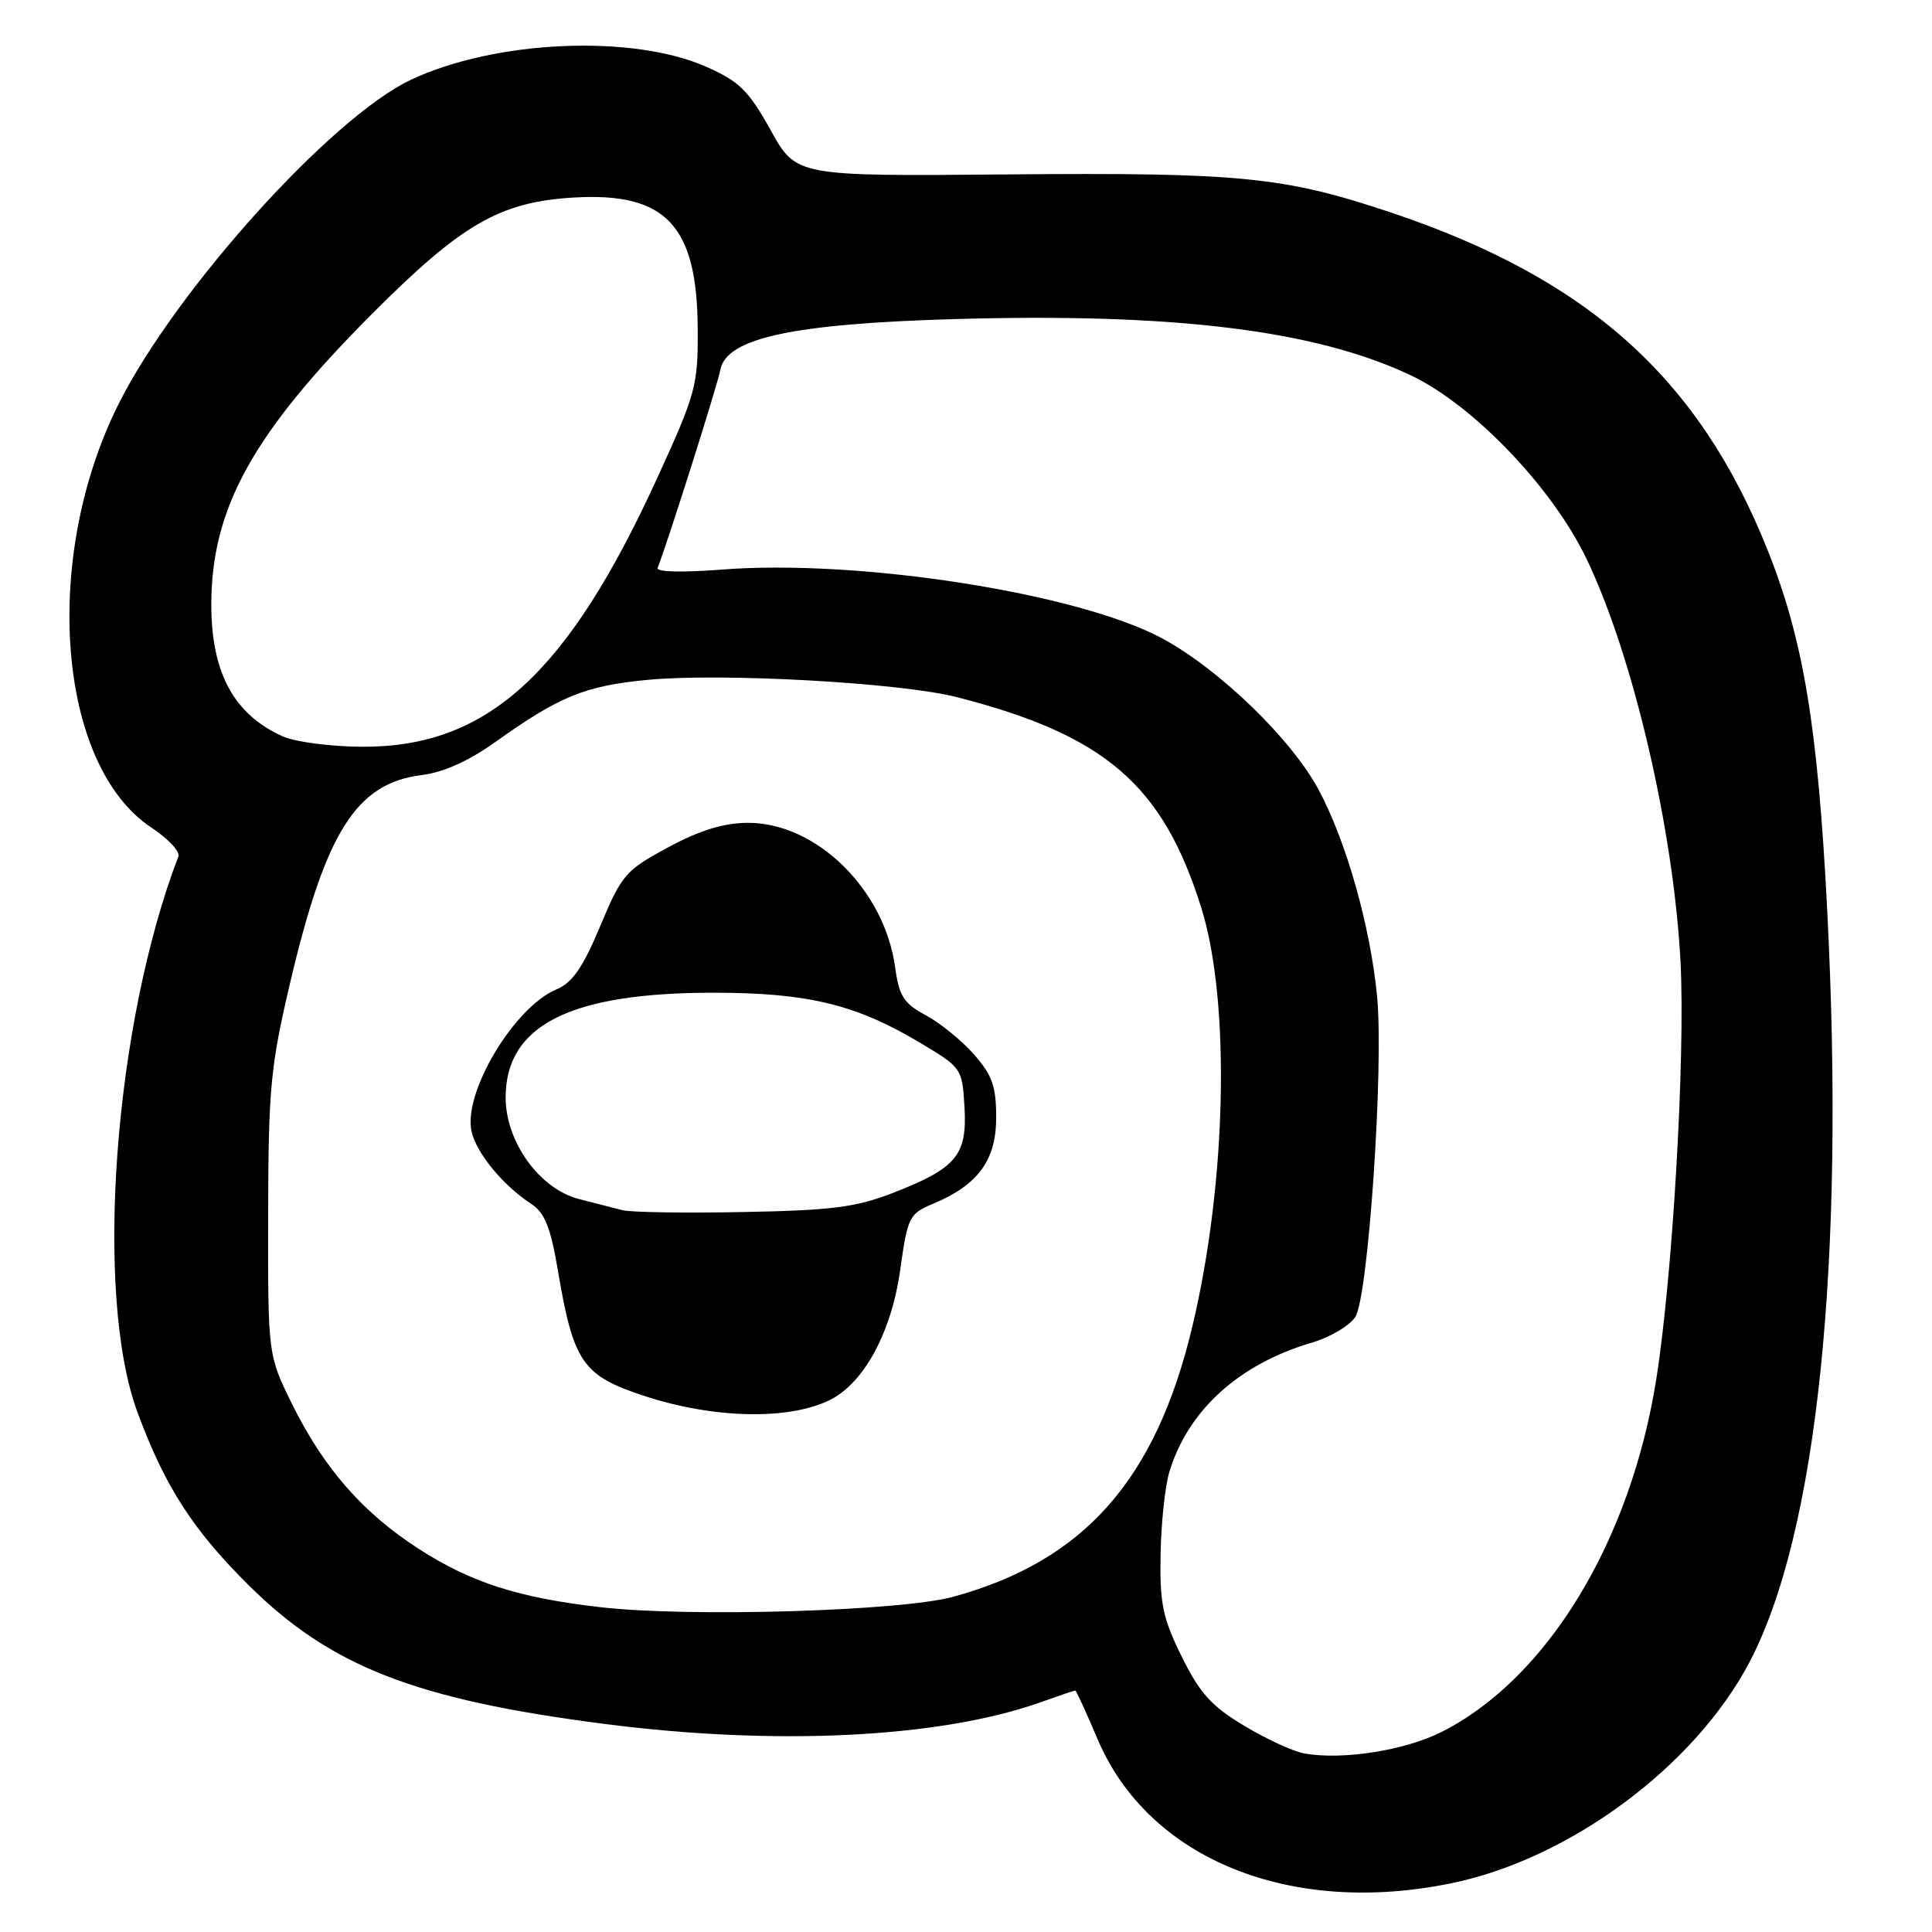 <?xml version="1.0" encoding="UTF-8" standalone="no"?>
<!DOCTYPE svg PUBLIC "-//W3C//DTD SVG 1.1//EN" "http://www.w3.org/Graphics/SVG/1.1/DTD/svg11.dtd" >
<svg xmlns="http://www.w3.org/2000/svg" xmlns:xlink="http://www.w3.org/1999/xlink" version="1.1" viewBox="0 0 256 256">
 <g >
 <path fill="currentColor"
d=" M 192.50 249.50 C 208.10 246.24 224.55 234.02 231.78 220.31 C 240.81 203.21 244.52 167.33 242.11 120.50 C 240.86 96.18 238.95 84.71 234.18 72.79 C 225.07 50.03 210.36 36.88 184.25 28.14 C 170.16 23.42 164.33 22.84 133.50 23.11 C 105.50 23.36 105.50 23.36 102.11 17.24 C 99.20 12.01 97.97 10.79 93.61 8.86 C 83.81 4.51 65.60 5.31 54.43 10.58 C 43.91 15.55 23.33 38.37 15.73 53.50 C 5.47 73.94 7.59 101.40 20.06 109.66 C 22.28 111.12 23.89 112.85 23.64 113.48 C 15.09 135.77 12.46 171.53 18.21 187.12 C 21.85 196.98 25.58 202.76 33.02 210.12 C 43.85 220.82 55.02 225.18 79.87 228.40 C 102.73 231.37 124.53 230.30 137.88 225.56 C 140.28 224.70 142.35 224.00 142.48 224.00 C 142.60 224.00 143.94 226.91 145.45 230.48 C 152.21 246.37 171.04 253.99 192.50 249.50 Z  M 172.86 232.35 C 171.41 232.10 167.82 230.45 164.89 228.69 C 160.54 226.09 159.00 224.39 156.60 219.54 C 154.07 214.42 153.67 212.52 153.78 206.04 C 153.85 201.89 154.37 196.96 154.93 195.09 C 157.39 186.89 164.16 180.74 173.85 177.90 C 176.24 177.20 178.82 175.67 179.58 174.52 C 181.30 171.89 183.38 141.34 182.47 132.00 C 181.58 122.78 178.41 111.54 174.76 104.71 C 171.19 98.00 161.69 88.78 154.09 84.64 C 143.02 78.62 113.89 74.05 95.67 75.47 C 90.39 75.88 86.92 75.80 87.14 75.25 C 88.46 71.90 95.07 51.04 95.45 49.00 C 96.24 44.80 105.02 42.90 126.50 42.28 C 155.52 41.45 174.16 43.73 186.83 49.68 C 195.12 53.57 205.63 64.51 210.20 74.00 C 216.39 86.86 221.77 109.94 222.68 127.50 C 223.32 140.01 221.64 169.00 219.47 182.72 C 216.06 204.24 205.03 222.39 191.06 229.47 C 186.19 231.94 177.98 233.24 172.86 232.35 Z  M 79.63 212.97 C 68.70 211.72 62.39 209.70 55.42 205.19 C 48.04 200.42 42.86 194.48 38.69 186.02 C 35.50 179.54 35.50 179.54 35.53 161.02 C 35.56 144.30 35.84 141.33 38.38 130.50 C 43.13 110.22 47.18 103.79 55.88 102.70 C 58.74 102.35 62.12 100.83 65.62 98.33 C 74.14 92.26 77.48 90.89 85.75 90.09 C 95.58 89.14 119.36 90.46 126.81 92.38 C 146.44 97.41 154.08 104.00 159.18 120.29 C 163.06 132.70 162.55 156.72 157.98 175.82 C 153.13 196.12 143.63 206.85 126.27 211.59 C 119.35 213.48 91.40 214.31 79.63 212.97 Z  M 110.07 185.45 C 114.54 183.16 118.14 176.46 119.28 168.28 C 120.27 161.23 120.47 160.83 123.65 159.50 C 129.60 157.01 132.00 153.74 132.00 148.08 C 132.00 143.96 131.48 142.47 129.07 139.73 C 127.45 137.89 124.58 135.55 122.68 134.53 C 119.74 132.95 119.13 131.99 118.61 128.16 C 117.19 117.84 108.13 108.97 99.05 109.03 C 95.87 109.05 92.71 110.02 88.53 112.28 C 82.88 115.32 82.38 115.90 79.53 122.72 C 77.23 128.21 75.84 130.22 73.73 131.10 C 68.13 133.44 61.35 144.77 62.48 149.90 C 63.11 152.78 66.63 157.06 70.39 159.52 C 72.18 160.69 72.95 162.62 73.91 168.26 C 75.98 180.54 77.17 182.28 85.40 184.98 C 94.66 188.01 104.68 188.20 110.07 185.45 Z  M 37.50 97.59 C 31.01 94.70 28.00 89.17 28.00 80.12 C 28.00 67.38 33.47 57.47 49.26 41.63 C 61.19 29.66 66.25 26.74 76.10 26.17 C 88.22 25.47 92.37 29.86 92.45 43.50 C 92.50 51.10 92.23 52.09 87.11 63.29 C 75.21 89.32 64.58 99.02 48.00 98.95 C 43.88 98.93 39.15 98.32 37.50 97.59 Z  M 82.50 160.36 C 81.40 160.08 78.80 159.41 76.72 158.88 C 71.50 157.54 67.00 151.31 67.00 145.43 C 67.00 135.85 75.54 131.54 94.50 131.54 C 107.05 131.54 113.43 133.09 122.00 138.22 C 127.43 141.47 127.50 141.57 127.80 146.70 C 128.17 153.07 126.73 154.80 118.36 158.05 C 113.43 159.97 110.27 160.38 98.50 160.60 C 90.80 160.75 83.60 160.64 82.50 160.36 Z "/>
</g>
</svg>